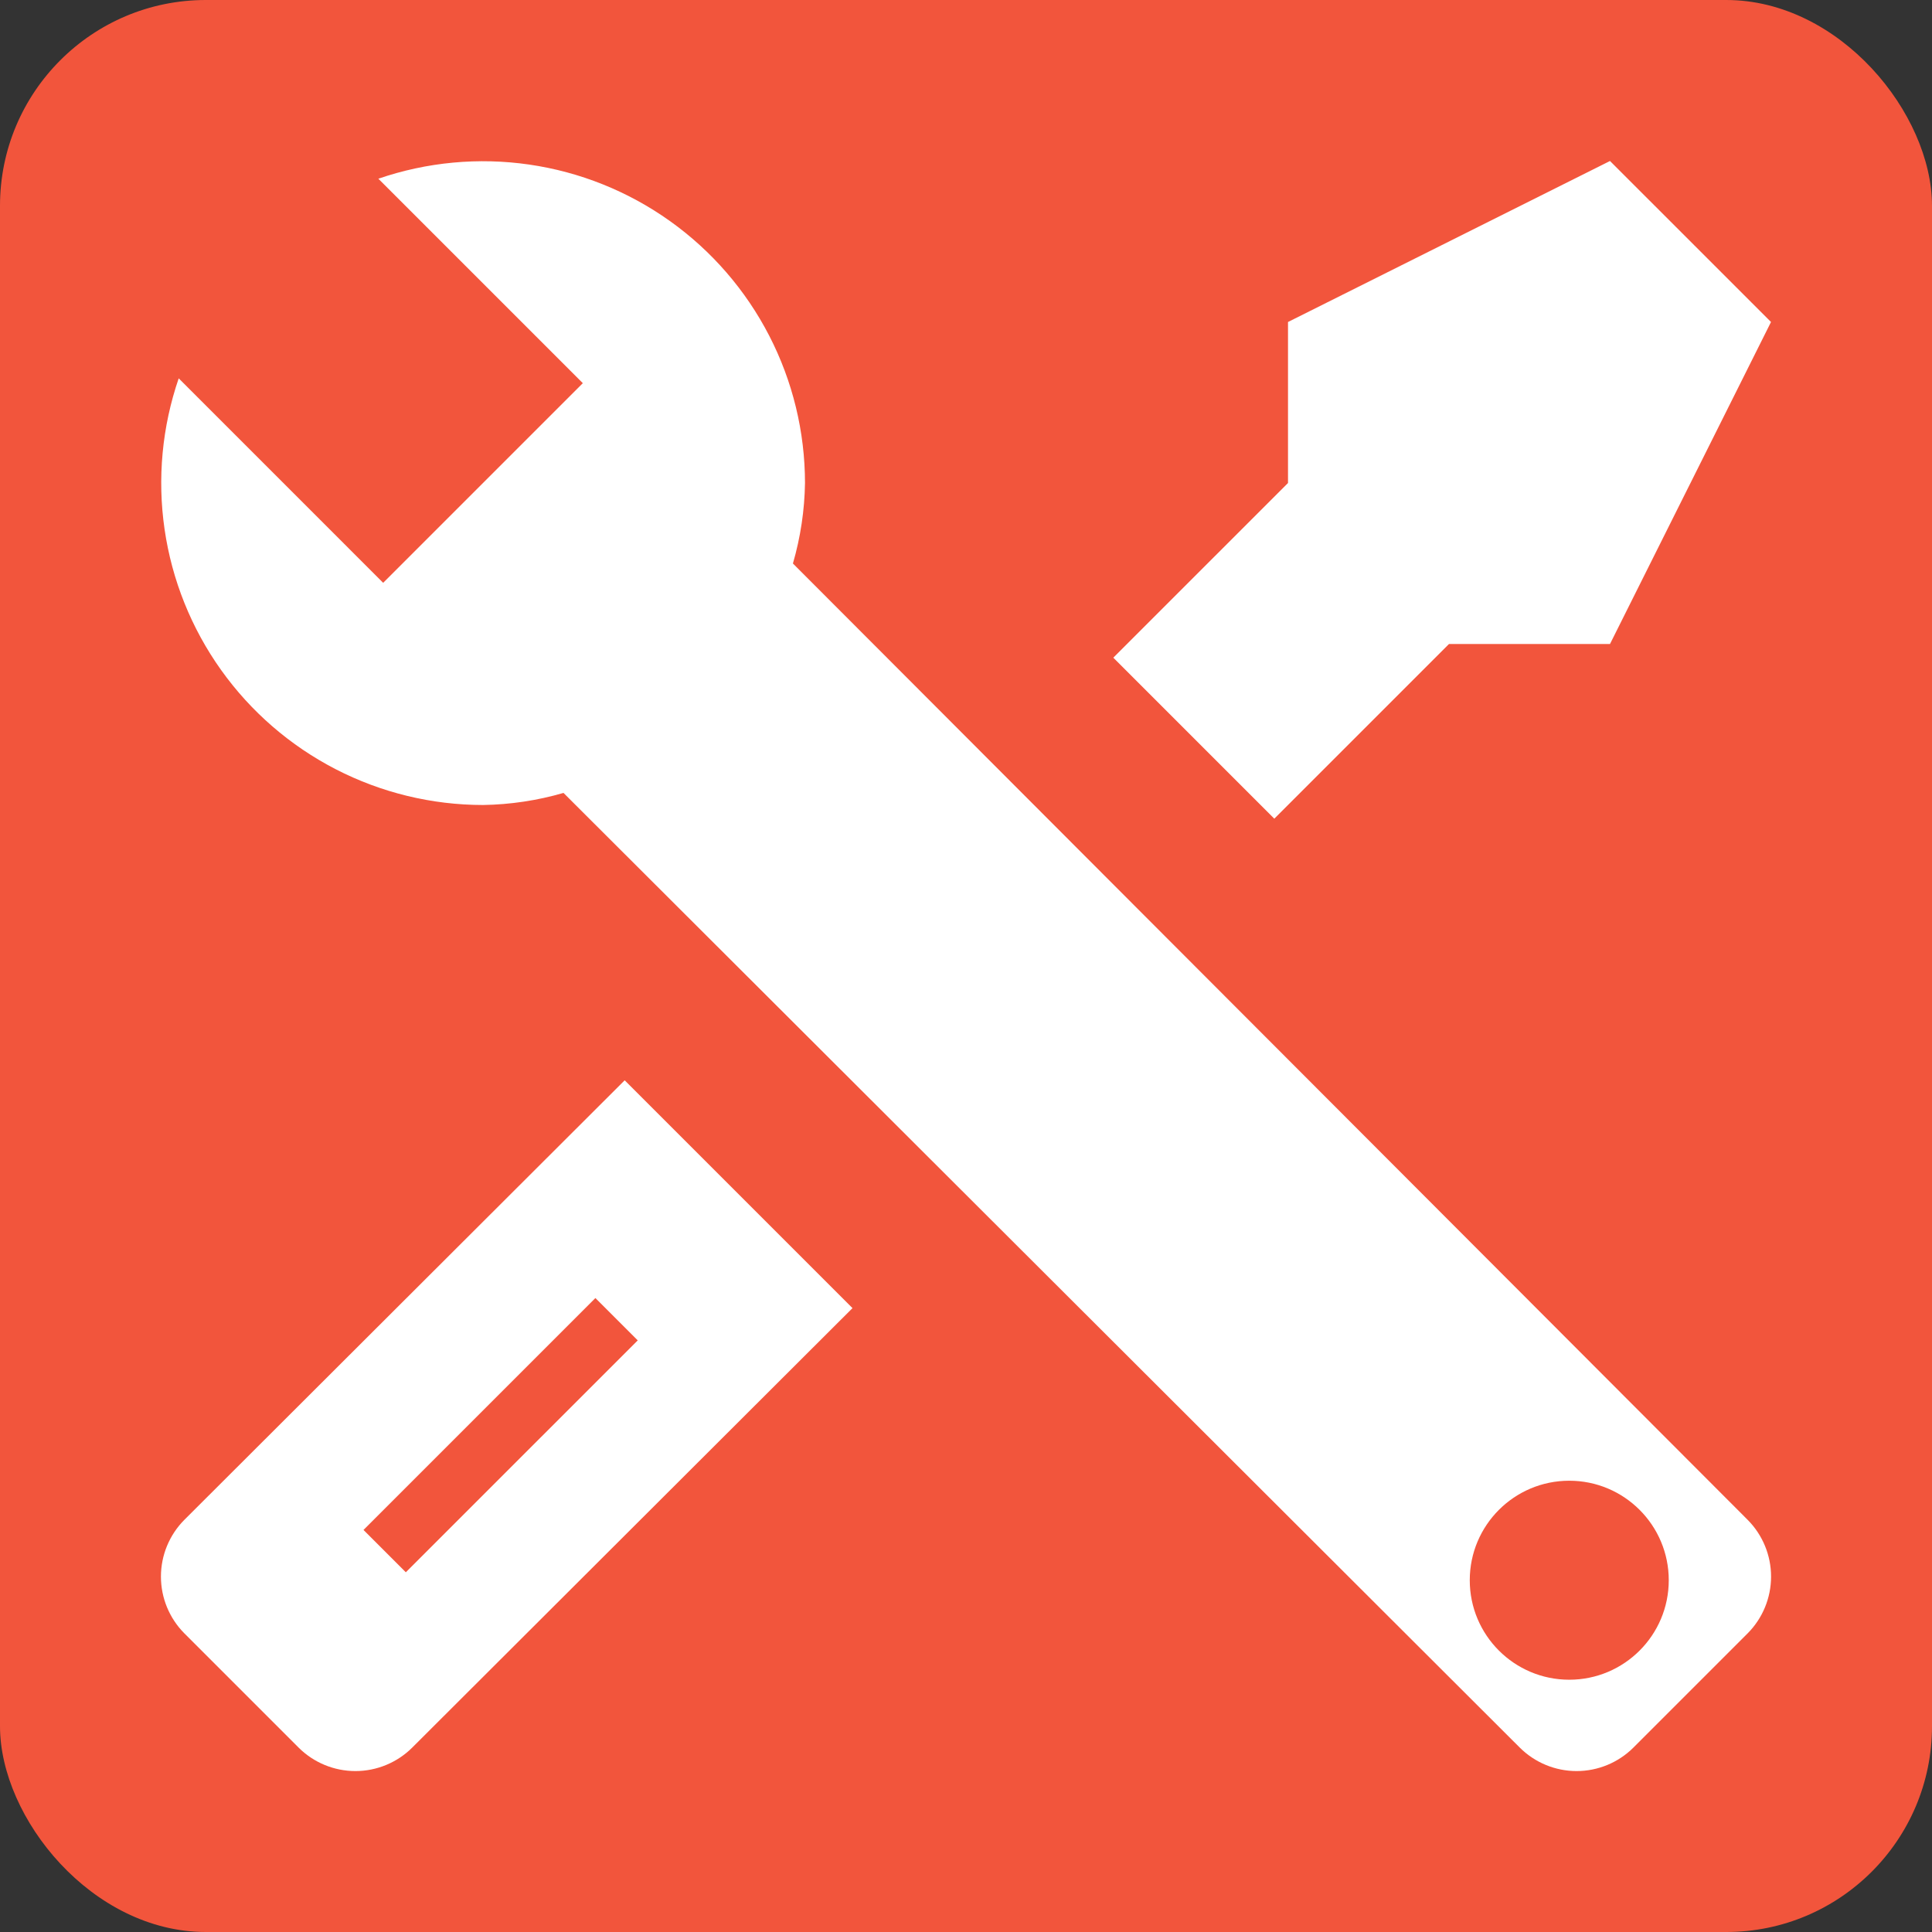 <svg width="1549" height="1549" viewBox="0 0 1549 1549" fill="none" xmlns="http://www.w3.org/2000/svg">
<rect x="0" y="0" width="1549" height="1549" fill="#333333" stroke="none"/>
<rect width="1549" height="1549" rx="165" fill="#F2553C"/>
<path d="M1401.2 1309.55L1309.55 1401.2C1297.46 1413.22 1281.1 1419.97 1264.05 1419.97C1247 1419.97 1230.64 1413.22 1218.55 1401.2L451.792 635.735C430.805 641.823 409.099 645.079 387.25 645.417C346.157 645.387 305.664 635.549 269.138 616.719C232.613 597.889 201.11 570.612 177.248 537.156C153.387 503.7 137.857 465.031 131.949 424.365C126.042 383.698 129.927 342.208 143.283 303.346L307.218 467.282L341.425 433.075L433.075 341.425L467.282 307.218L303.346 143.282C342.209 129.927 383.698 126.042 424.365 131.949C465.031 137.857 503.7 153.387 537.156 177.248C570.613 201.11 597.889 232.613 616.719 269.138C635.549 305.664 645.387 346.156 645.417 387.25C645.079 409.099 641.823 430.805 635.735 451.792L1401.2 1218.55C1413.22 1230.64 1419.97 1247 1419.97 1264.05C1419.97 1281.1 1413.22 1297.46 1401.2 1309.55ZM147.8 1218.55C135.78 1230.64 129.032 1247 129.032 1264.05C129.032 1281.1 135.78 1297.46 147.8 1309.55L239.45 1401.2C251.542 1413.22 267.901 1419.97 284.952 1419.97C302.003 1419.97 318.361 1413.22 330.453 1401.2L683.496 1048.8L500.843 866.149M1290.83 129.083L1032.67 258.167V387.25L892.611 527.305L1021.69 656.389L1161.75 516.333H1290.83L1419.92 258.167L1290.83 129.083Z" fill="white"/>
<line x1="308.407" y1="1243.62" x2="494.338" y2="1057.69" stroke="#F2553C" stroke-width="48"/>
<circle cx="1258.17" cy="1266.96" r="79.774" fill="#F2553C"/>
</svg>
